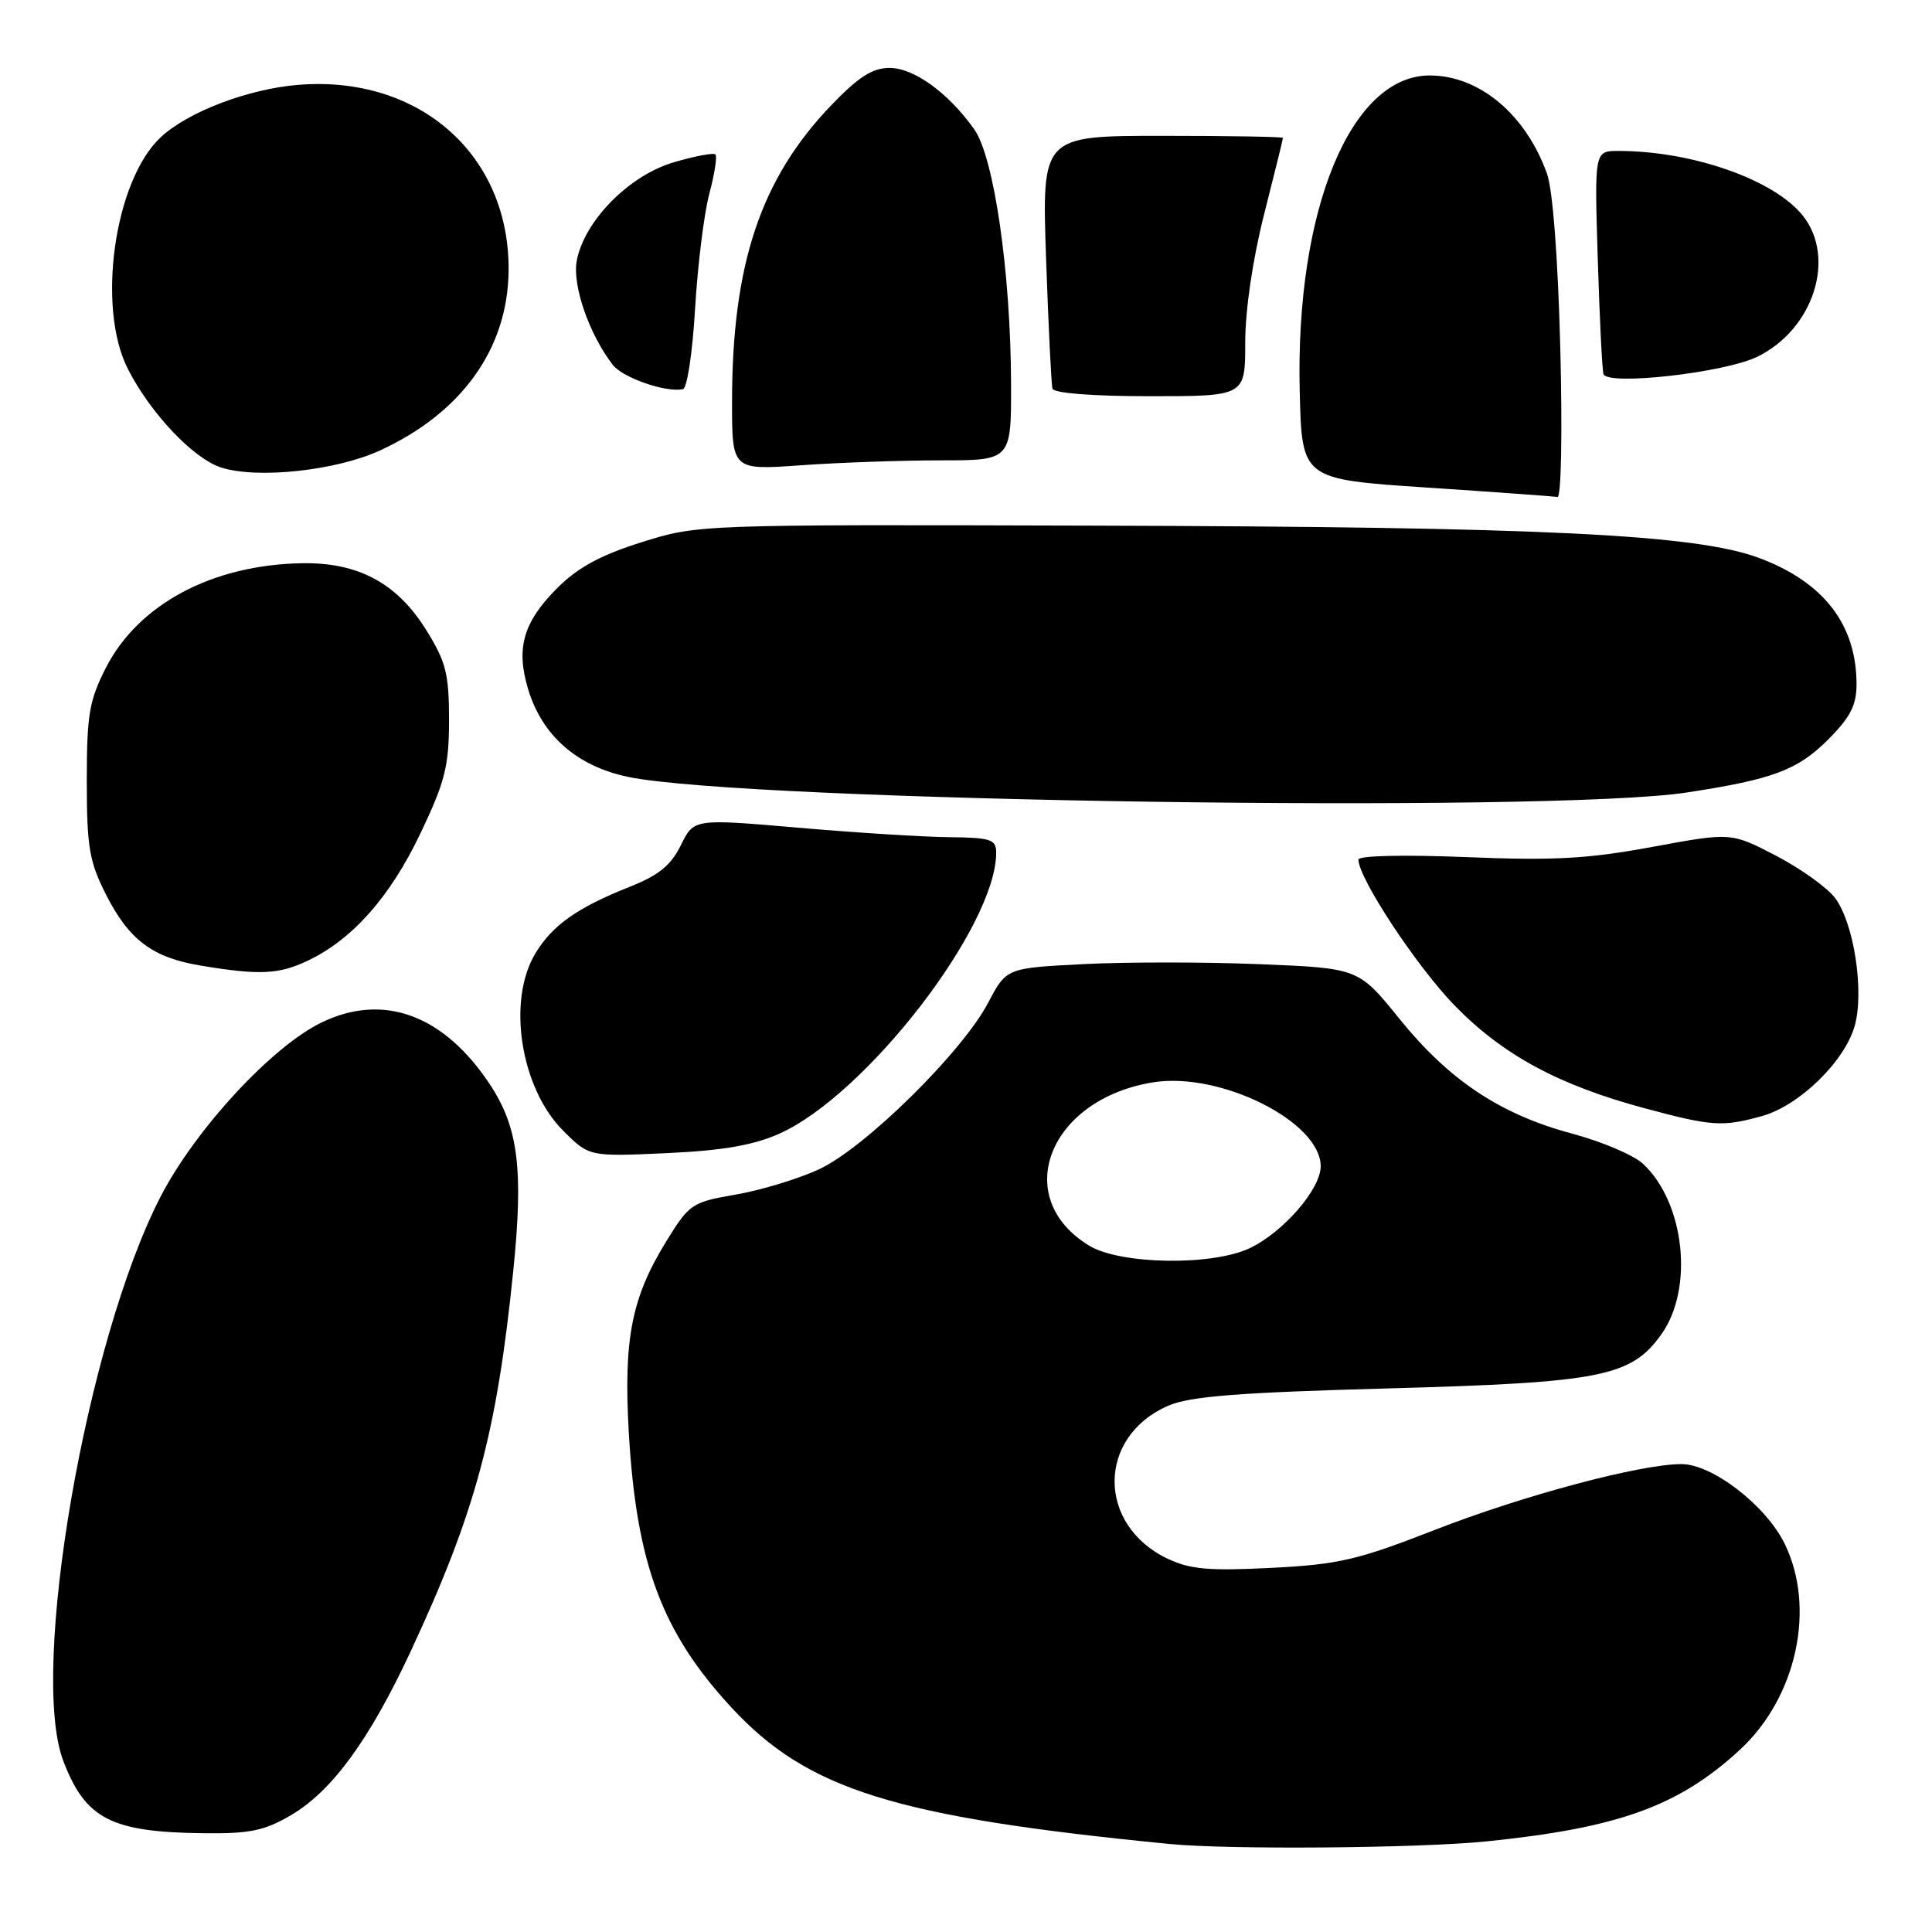 <?xml version="1.0" encoding="UTF-8" standalone="no"?>
<!DOCTYPE svg PUBLIC "-//W3C//DTD SVG 1.1//EN" "http://www.w3.org/Graphics/SVG/1.1/DTD/svg11.dtd" >
<svg xmlns="http://www.w3.org/2000/svg" xmlns:xlink="http://www.w3.org/1999/xlink" version="1.1" viewBox="0 0 256 256">
 <g >
 <path fill="currentColor"
d=" M 197.00 243.99 C 214.46 242.21 222.45 239.32 230.54 231.86 C 238.08 224.91 240.65 213.03 236.46 204.52 C 233.97 199.46 226.88 194.00 222.80 194.00 C 217.37 194.00 201.78 198.16 190.02 202.76 C 179.89 206.71 177.36 207.30 168.46 207.75 C 160.23 208.17 157.70 207.95 154.74 206.55 C 145.30 202.07 145.35 190.34 154.83 186.25 C 157.69 185.02 164.14 184.51 184.00 183.97 C 212.20 183.20 216.15 182.41 220.15 176.79 C 224.46 170.74 223.24 159.38 217.72 154.22 C 216.50 153.07 212.27 151.27 208.31 150.21 C 198.82 147.67 192.01 143.15 185.42 134.98 C 180.01 128.29 180.01 128.29 166.91 127.76 C 159.70 127.46 149.21 127.46 143.58 127.75 C 133.35 128.27 133.35 128.27 130.93 132.88 C 127.48 139.44 114.57 152.15 108.50 154.95 C 105.75 156.22 100.79 157.72 97.48 158.29 C 91.69 159.29 91.34 159.52 88.30 164.46 C 83.68 171.95 82.61 177.40 83.32 189.85 C 84.33 207.21 87.70 216.26 96.86 226.19 C 106.98 237.16 118.50 240.76 155.00 244.34 C 162.87 245.11 188.12 244.90 197.00 243.99 Z  M 38.57 240.51 C 43.99 237.33 48.95 230.54 54.42 218.81 C 63.00 200.38 65.82 189.93 68.01 168.40 C 69.38 154.95 68.68 149.36 64.90 143.67 C 58.80 134.46 50.81 131.52 42.62 135.48 C 36.05 138.65 25.93 149.59 21.31 158.50 C 11.42 177.60 3.85 221.45 8.39 233.34 C 11.32 241.01 14.72 242.77 26.91 242.91 C 33.10 242.99 35.03 242.59 38.57 240.51 Z  M 103.22 150.24 C 114.72 145.13 132.00 122.76 132.00 112.99 C 132.00 111.22 131.30 110.99 125.75 110.93 C 122.31 110.90 113.30 110.33 105.72 109.67 C 91.94 108.48 91.94 108.48 90.22 111.99 C 88.91 114.66 87.29 115.98 83.45 117.50 C 76.49 120.27 73.24 122.56 70.96 126.30 C 67.15 132.55 68.96 144.16 74.63 149.83 C 78.06 153.26 78.06 153.26 88.28 152.80 C 95.71 152.46 99.79 151.76 103.22 150.24 Z  M 233.48 147.88 C 238.42 146.51 244.46 140.62 245.77 135.89 C 247.03 131.31 245.66 122.36 243.18 119.02 C 242.15 117.63 238.62 115.10 235.34 113.39 C 229.38 110.29 229.38 110.29 218.94 112.22 C 210.41 113.80 205.89 114.05 194.25 113.57 C 185.96 113.24 180.00 113.37 180.00 113.90 C 180.00 116.38 187.79 128.17 192.81 133.30 C 199.21 139.84 206.59 143.81 218.00 146.87 C 226.87 149.25 228.25 149.34 233.48 147.88 Z  M 40.75 127.31 C 46.69 124.50 51.70 118.84 55.70 110.45 C 58.98 103.57 59.49 101.55 59.50 95.43 C 59.50 89.30 59.10 87.70 56.50 83.52 C 52.63 77.27 47.47 74.50 40.00 74.63 C 28.12 74.84 18.34 80.06 14.04 88.47 C 11.82 92.82 11.50 94.71 11.50 103.47 C 11.50 112.18 11.83 114.15 14.00 118.45 C 17.08 124.54 20.16 126.87 26.56 127.94 C 34.33 129.24 36.94 129.12 40.75 127.31 Z  M 223.50 105.01 C 234.92 103.27 238.19 102.04 242.21 98.02 C 245.17 95.06 246.00 93.46 246.00 90.68 C 246.00 82.77 241.66 77.14 233.11 73.94 C 224.72 70.80 204.42 69.81 145.00 69.65 C 92.53 69.50 92.50 69.50 85.04 71.84 C 79.59 73.55 76.57 75.19 73.85 77.91 C 69.34 82.42 68.34 85.86 69.97 91.29 C 71.82 97.47 76.46 101.54 83.26 102.95 C 98.93 106.20 205.45 107.77 223.50 105.01 Z  M 206.75 46.25 C 206.44 34.21 205.75 25.13 204.98 23.00 C 202.16 15.14 196.01 10.00 189.44 10.00 C 178.98 10.00 171.64 27.83 172.22 51.83 C 172.50 63.50 172.50 63.50 189.00 64.60 C 198.07 65.20 205.89 65.77 206.38 65.85 C 206.87 65.93 207.03 57.35 206.75 46.25 Z  M 50.35 59.69 C 61.16 54.72 67.24 46.26 67.39 36.00 C 67.61 20.60 55.64 9.95 39.55 11.24 C 32.88 11.78 24.87 14.83 21.27 18.21 C 15.14 23.98 12.78 40.72 16.95 48.90 C 19.96 54.81 25.68 60.83 29.37 61.97 C 34.22 63.48 44.56 62.35 50.35 59.69 Z  M 124.65 61.00 C 134.00 61.00 134.00 61.00 133.97 50.75 C 133.92 36.05 131.71 20.81 129.09 17.13 C 125.65 12.29 121.10 9.00 117.87 9.00 C 115.60 9.00 113.75 10.19 110.11 13.98 C 100.79 23.71 97.00 35.04 97.00 53.24 C 97.00 62.30 97.00 62.30 106.15 61.65 C 111.19 61.29 119.51 61.00 124.65 61.00 Z  M 165.00 45.38 C 165.00 41.08 165.99 34.35 167.50 28.40 C 168.88 22.98 170.00 18.42 170.00 18.27 C 170.00 18.12 162.81 18.00 154.03 18.00 C 138.05 18.00 138.05 18.00 138.61 34.25 C 138.92 43.19 139.30 50.95 139.46 51.50 C 139.63 52.10 144.81 52.50 152.37 52.50 C 165.00 52.50 165.00 52.50 165.00 45.38 Z  M 92.10 40.92 C 92.44 35.19 93.28 28.35 93.98 25.71 C 94.68 23.08 95.05 20.72 94.80 20.47 C 94.55 20.21 92.04 20.69 89.23 21.52 C 83.31 23.28 77.41 29.29 76.42 34.56 C 75.82 37.80 78.05 44.26 81.19 48.34 C 82.51 50.06 88.28 52.06 90.50 51.56 C 91.05 51.44 91.77 46.65 92.10 40.92 Z  M 232.88 47.26 C 240.28 43.63 243.32 34.21 238.91 28.61 C 235.15 23.83 224.26 20.00 214.45 20.00 C 211.27 20.00 211.27 20.00 211.71 34.25 C 211.95 42.09 212.29 48.98 212.47 49.56 C 212.95 51.15 228.55 49.39 232.88 47.26 Z  M 144.31 165.05 C 133.85 158.67 138.98 145.63 152.82 143.41 C 161.73 141.99 175.00 148.65 175.00 154.54 C 175.00 157.56 170.04 163.28 165.59 165.39 C 160.59 167.76 148.44 167.57 144.31 165.05 Z "/>
</g>
</svg>